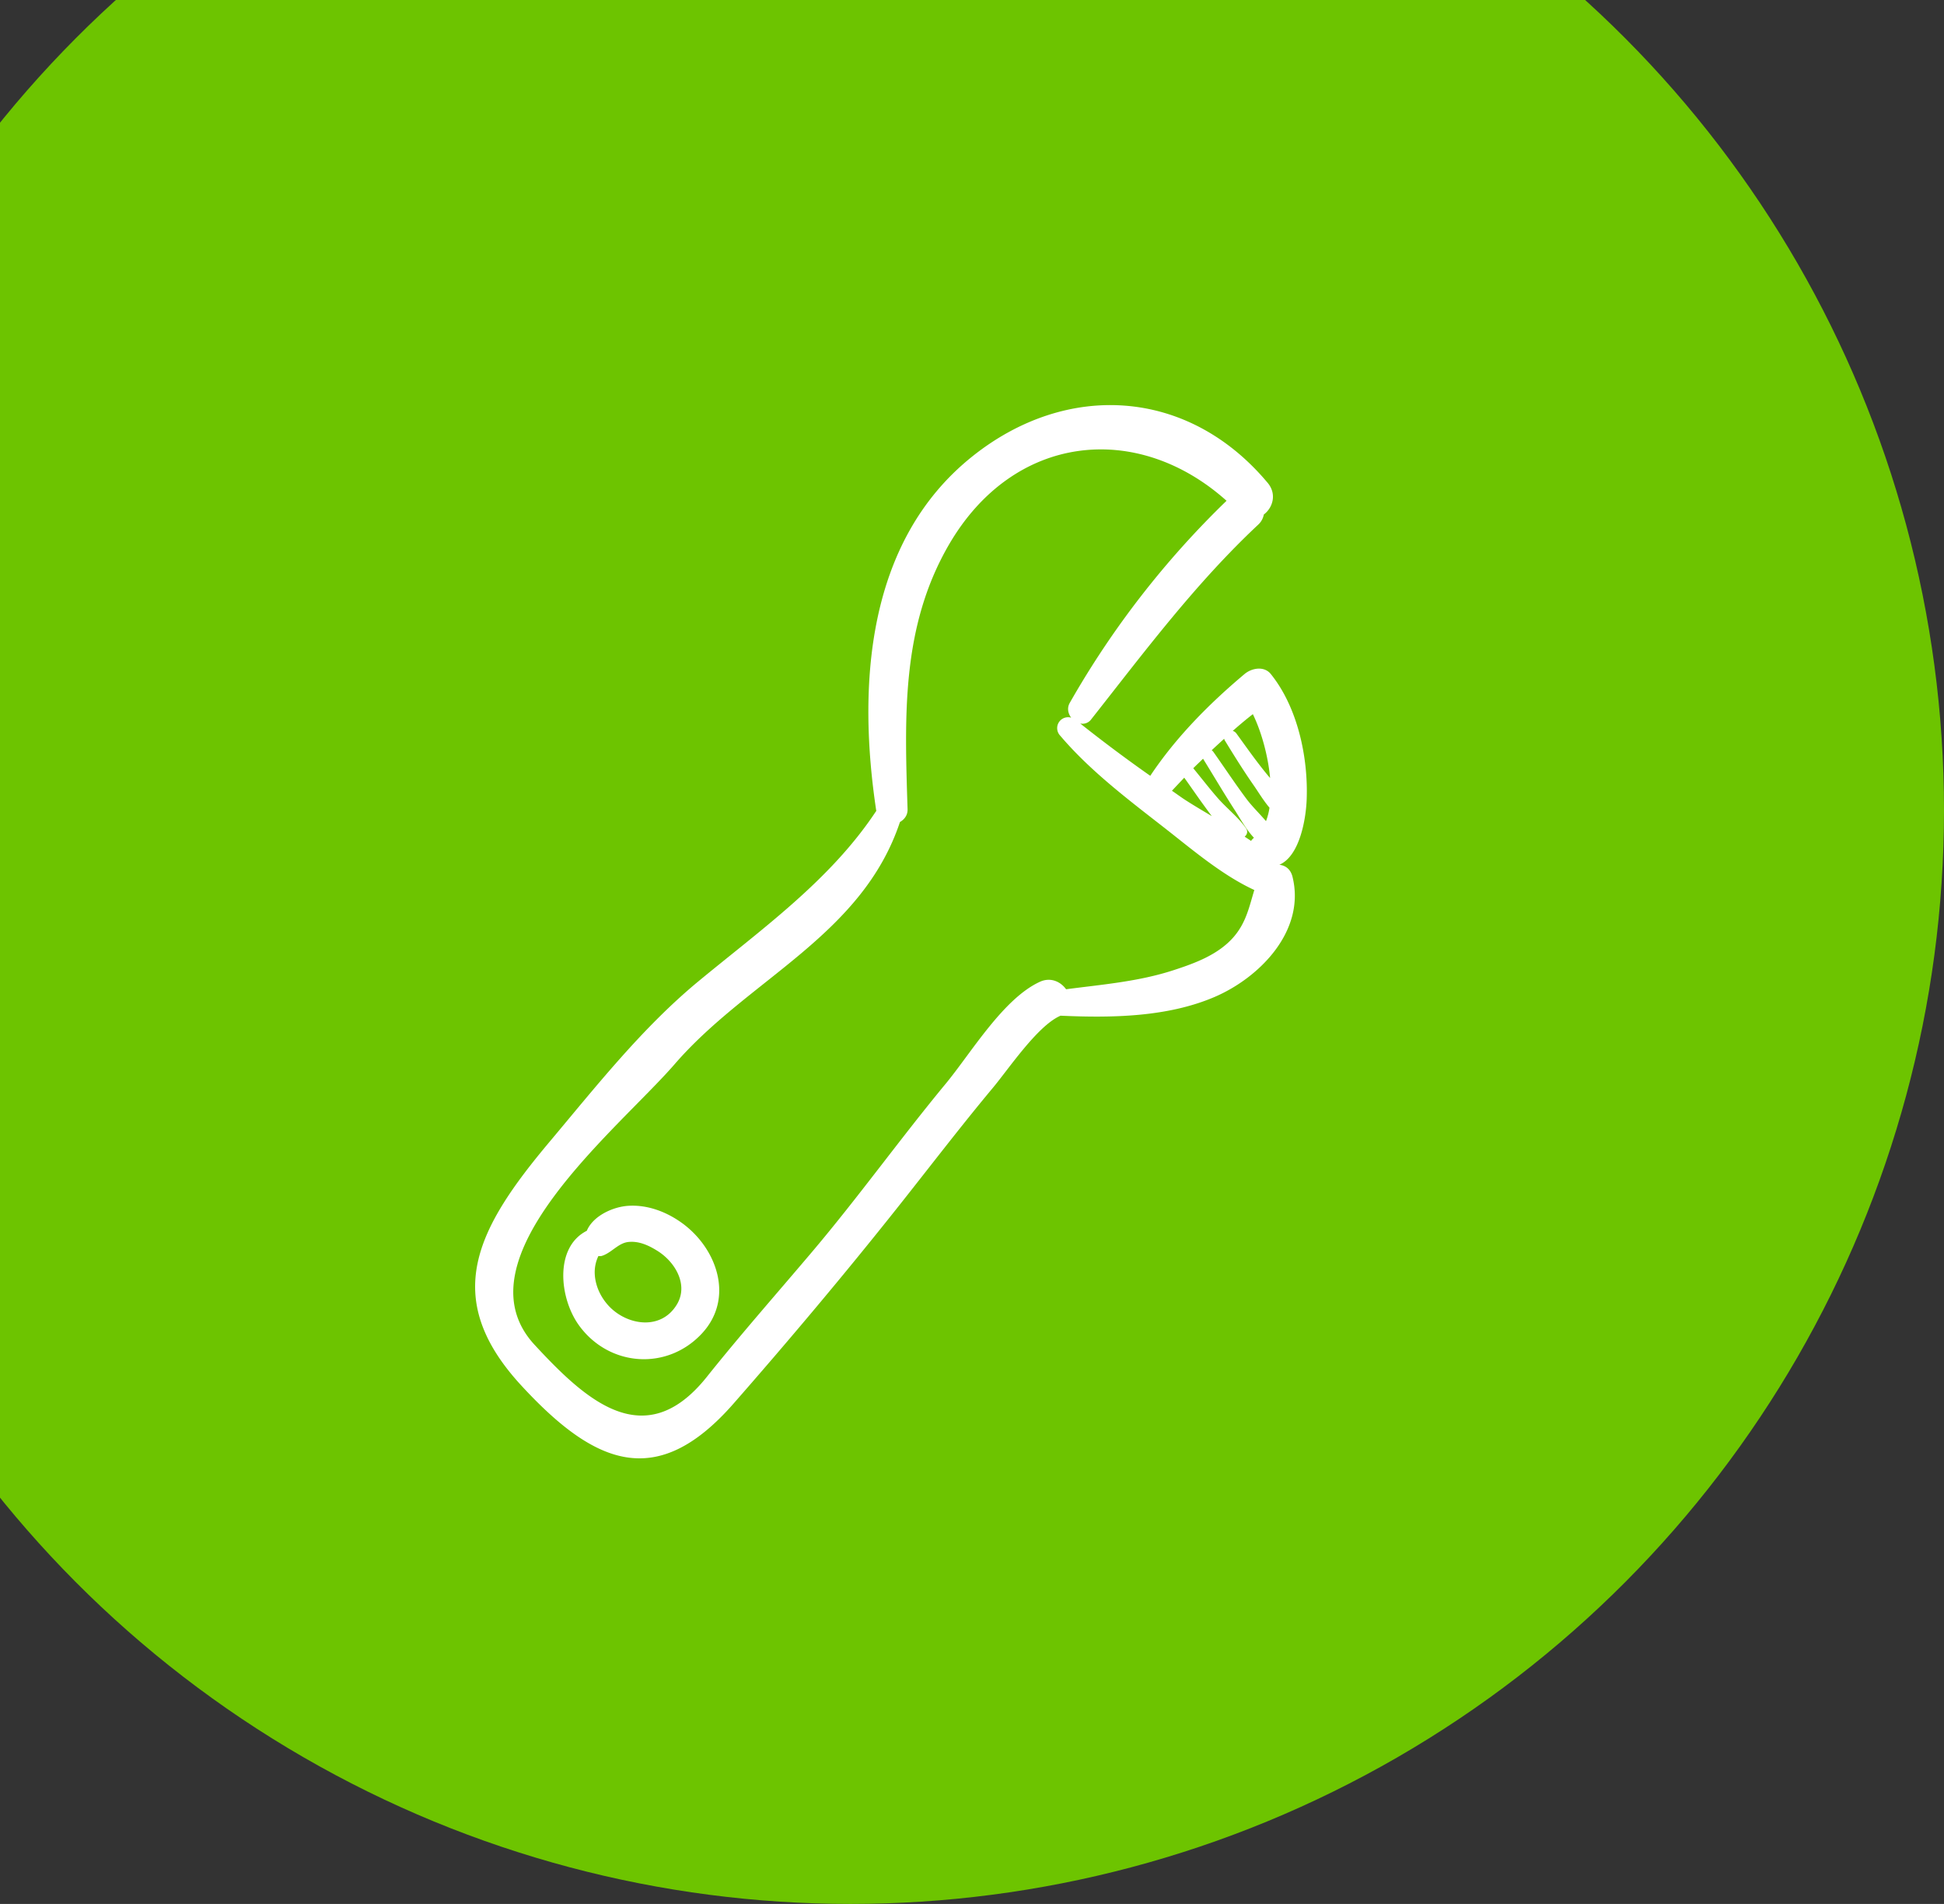 <svg xmlns="http://www.w3.org/2000/svg" width="96" height="94" fill="none" viewBox="0 0 96 94">
  <rect x="0" y="0" width="96" height="94" fill="#333333" stroke="none"/>
  <circle cx="42" cy="40" r="54" fill="#6DC400"/>
  <g clip-path="url(#a)">
    <path fill="#fff" d="M63.178 42.695c.993-.426 1.314-2.222 1.35-3.244.075-2.075-.45-4.533-1.772-6.173-.333-.413-.948-.294-1.297 0-1.75 1.47-3.383 3.117-4.656 5.025a73.04 73.04 0 0 1-3.459-2.584.524.524 0 0 0 .54-.201c2.63-3.334 5.127-6.687 8.239-9.605a.904.904 0 0 0 .288-.511c.44-.328.654-1.01.191-1.562-3.922-4.69-9.93-5.04-14.608-1.288-5.241 4.205-5.647 11.362-4.72 17.49-.006.01-.016.014-.022.023-2.259 3.408-5.656 5.816-8.764 8.386-2.763 2.283-5.04 5.173-7.339 7.91-3.6 4.284-5.43 7.683-1.402 12.047 3.643 3.948 6.7 5.198 10.477.89 2.757-3.147 5.495-6.4 8.098-9.68 1.565-1.97 3.088-3.968 4.7-5.9.79-.945 2.195-3.049 3.319-3.557.01-.004.017-.01.027-.015 2.522.115 5.283.074 7.61-.924 2.248-.964 4.504-3.28 3.85-5.933-.096-.387-.36-.563-.65-.594Zm-1.309-7.436c.406.827.75 2.021.852 3.155-.595-.7-1.125-1.46-1.664-2.202a.34.34 0 0 0-.18-.127c.322-.284.65-.561.992-.826Zm-2.459 2.2c.533.862 1.047 1.736 1.597 2.586.241.372.539.922.916 1.316a.97.97 0 0 0-.144.156c-.102-.073-.21-.14-.315-.21.12-.098.177-.256.06-.423-.387-.551-.948-.978-1.392-1.487-.416-.477-.802-.979-1.205-1.468.157-.16.323-.311.483-.47Zm-.928.937c.35.488.688.985 1.044 1.469.101.138.206.283.316.428-.451-.268-.898-.532-1.315-.801-.224-.145-.432-.303-.653-.45.201-.219.405-.432.608-.646Zm2.458 7.842c-.763.894-1.932 1.32-3.014 1.67-1.713.556-3.507.7-5.28.933-.268-.374-.763-.611-1.292-.369-1.813.829-3.405 3.525-4.655 5.036-2.255 2.724-4.313 5.601-6.6 8.302-1.751 2.069-3.5 4.047-5.194 6.168-3.065 3.84-5.979 1.148-8.504-1.58-3.926-4.238 4.172-10.691 6.911-13.854 3.656-4.223 9.26-6.346 11.13-11.96.22-.127.386-.34.376-.635-.142-4.536-.323-8.959 2.023-13.024 3.197-5.54 9.317-6.151 13.729-2.201a44.505 44.505 0 0 0-7.743 9.979c-.144.254-.082.527.071.73a.538.538 0 0 0-.544.886c1.467 1.729 3.343 3.144 5.124 4.533 1.37 1.068 2.861 2.351 4.464 3.089-.247.806-.396 1.585-1.002 2.297Zm.615-6.794c-.568-.76-1.09-1.552-1.638-2.326a.324.324 0 0 0-.08-.076c.202-.193.41-.38.615-.568.008.025.012.049.028.075.464.758.933 1.511 1.442 2.24.225.324.473.74.769 1.089a3.24 3.24 0 0 1-.172.663c-.325-.378-.697-.74-.964-1.097Z"/>
    <path fill="#fff" d="M33.68 60.383c-.765-.553-1.7-.911-2.655-.85-.749.047-1.736.49-2.047 1.233-1.605.81-1.361 3.32-.389 4.665 1.478 2.046 4.351 2.263 6.078.4 1.607-1.736.744-4.194-.987-5.448Zm-.253 4.019c-.781 1.298-2.442 1.035-3.34.1-.411-.43-.684-.997-.716-1.592a1.86 1.86 0 0 1 .178-.896c.057-.002.11.01.172-.009.473-.146.804-.63 1.304-.686.532-.06 1.023.174 1.46.45.868.551 1.52 1.67.942 2.633Z"/>
  </g>
  <defs>
    <clipPath id="a">
      <path fill="#fff" d="M0 0h52v52H0z" transform="translate(18 20)"/>
    </clipPath>
  </defs>
</svg>
